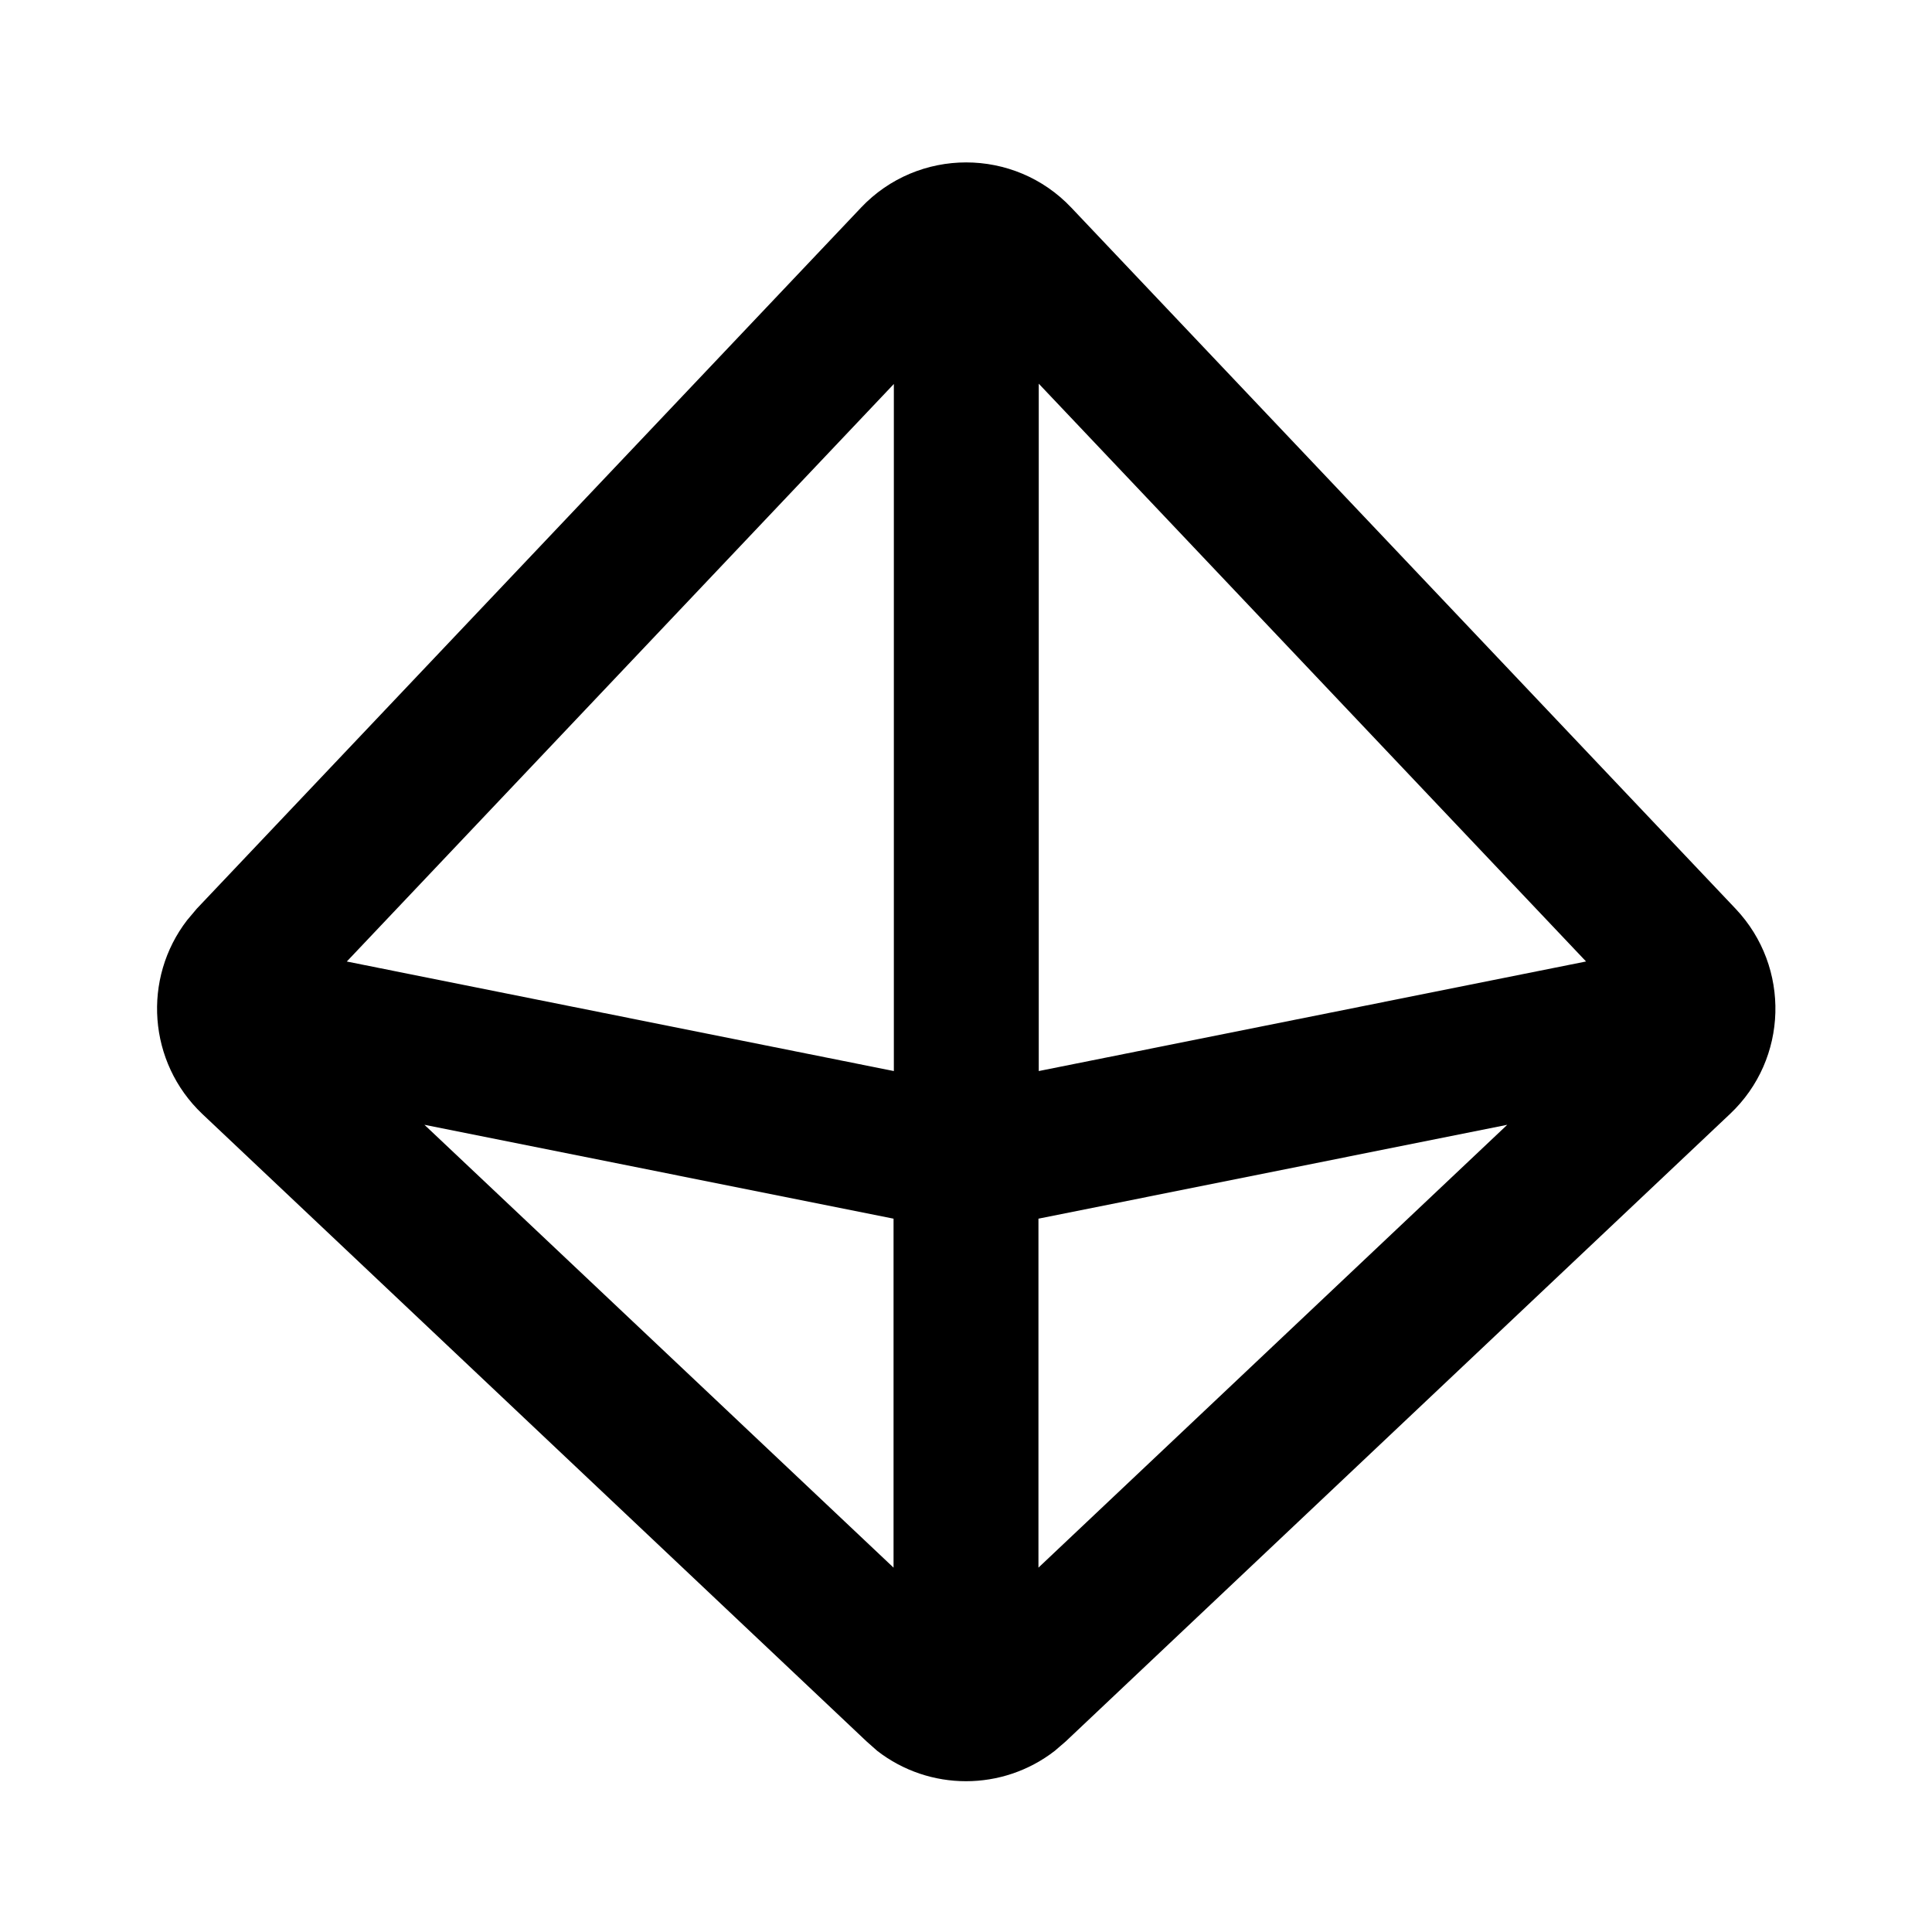 <svg xmlns="http://www.w3.org/2000/svg" viewBox="0 0 640 640"><!--! Font Awesome Pro 7.1.0 by @fontawesome - https://fontawesome.com License - https://fontawesome.com/license (Commercial License) Copyright 2025 Fonticons, Inc. --><path fill="currentColor" d="M285.2 68.8C304.1 48.8 336 48.8 354.9 68.8L575 301.1C593.2 320.4 592.4 350.8 573.1 369L353 576.9L349.4 580C332.1 593.4 307.9 593.4 290.6 580L287.1 576.9L67 369C49 351.9 47.1 324.1 62 304.8L65.2 301L285.3 68.7zM296 519.3L296 403.7L140.6 372.6L296 519.3zM344 403.7L344 519.3L499.3 372.6L344 403.7zM114.8 318.5L296.1 354.8L296.1 127.2L114.8 318.6zM344.1 354.8L525.4 318.5L344.1 127.1L344.1 354.7z"/></svg>